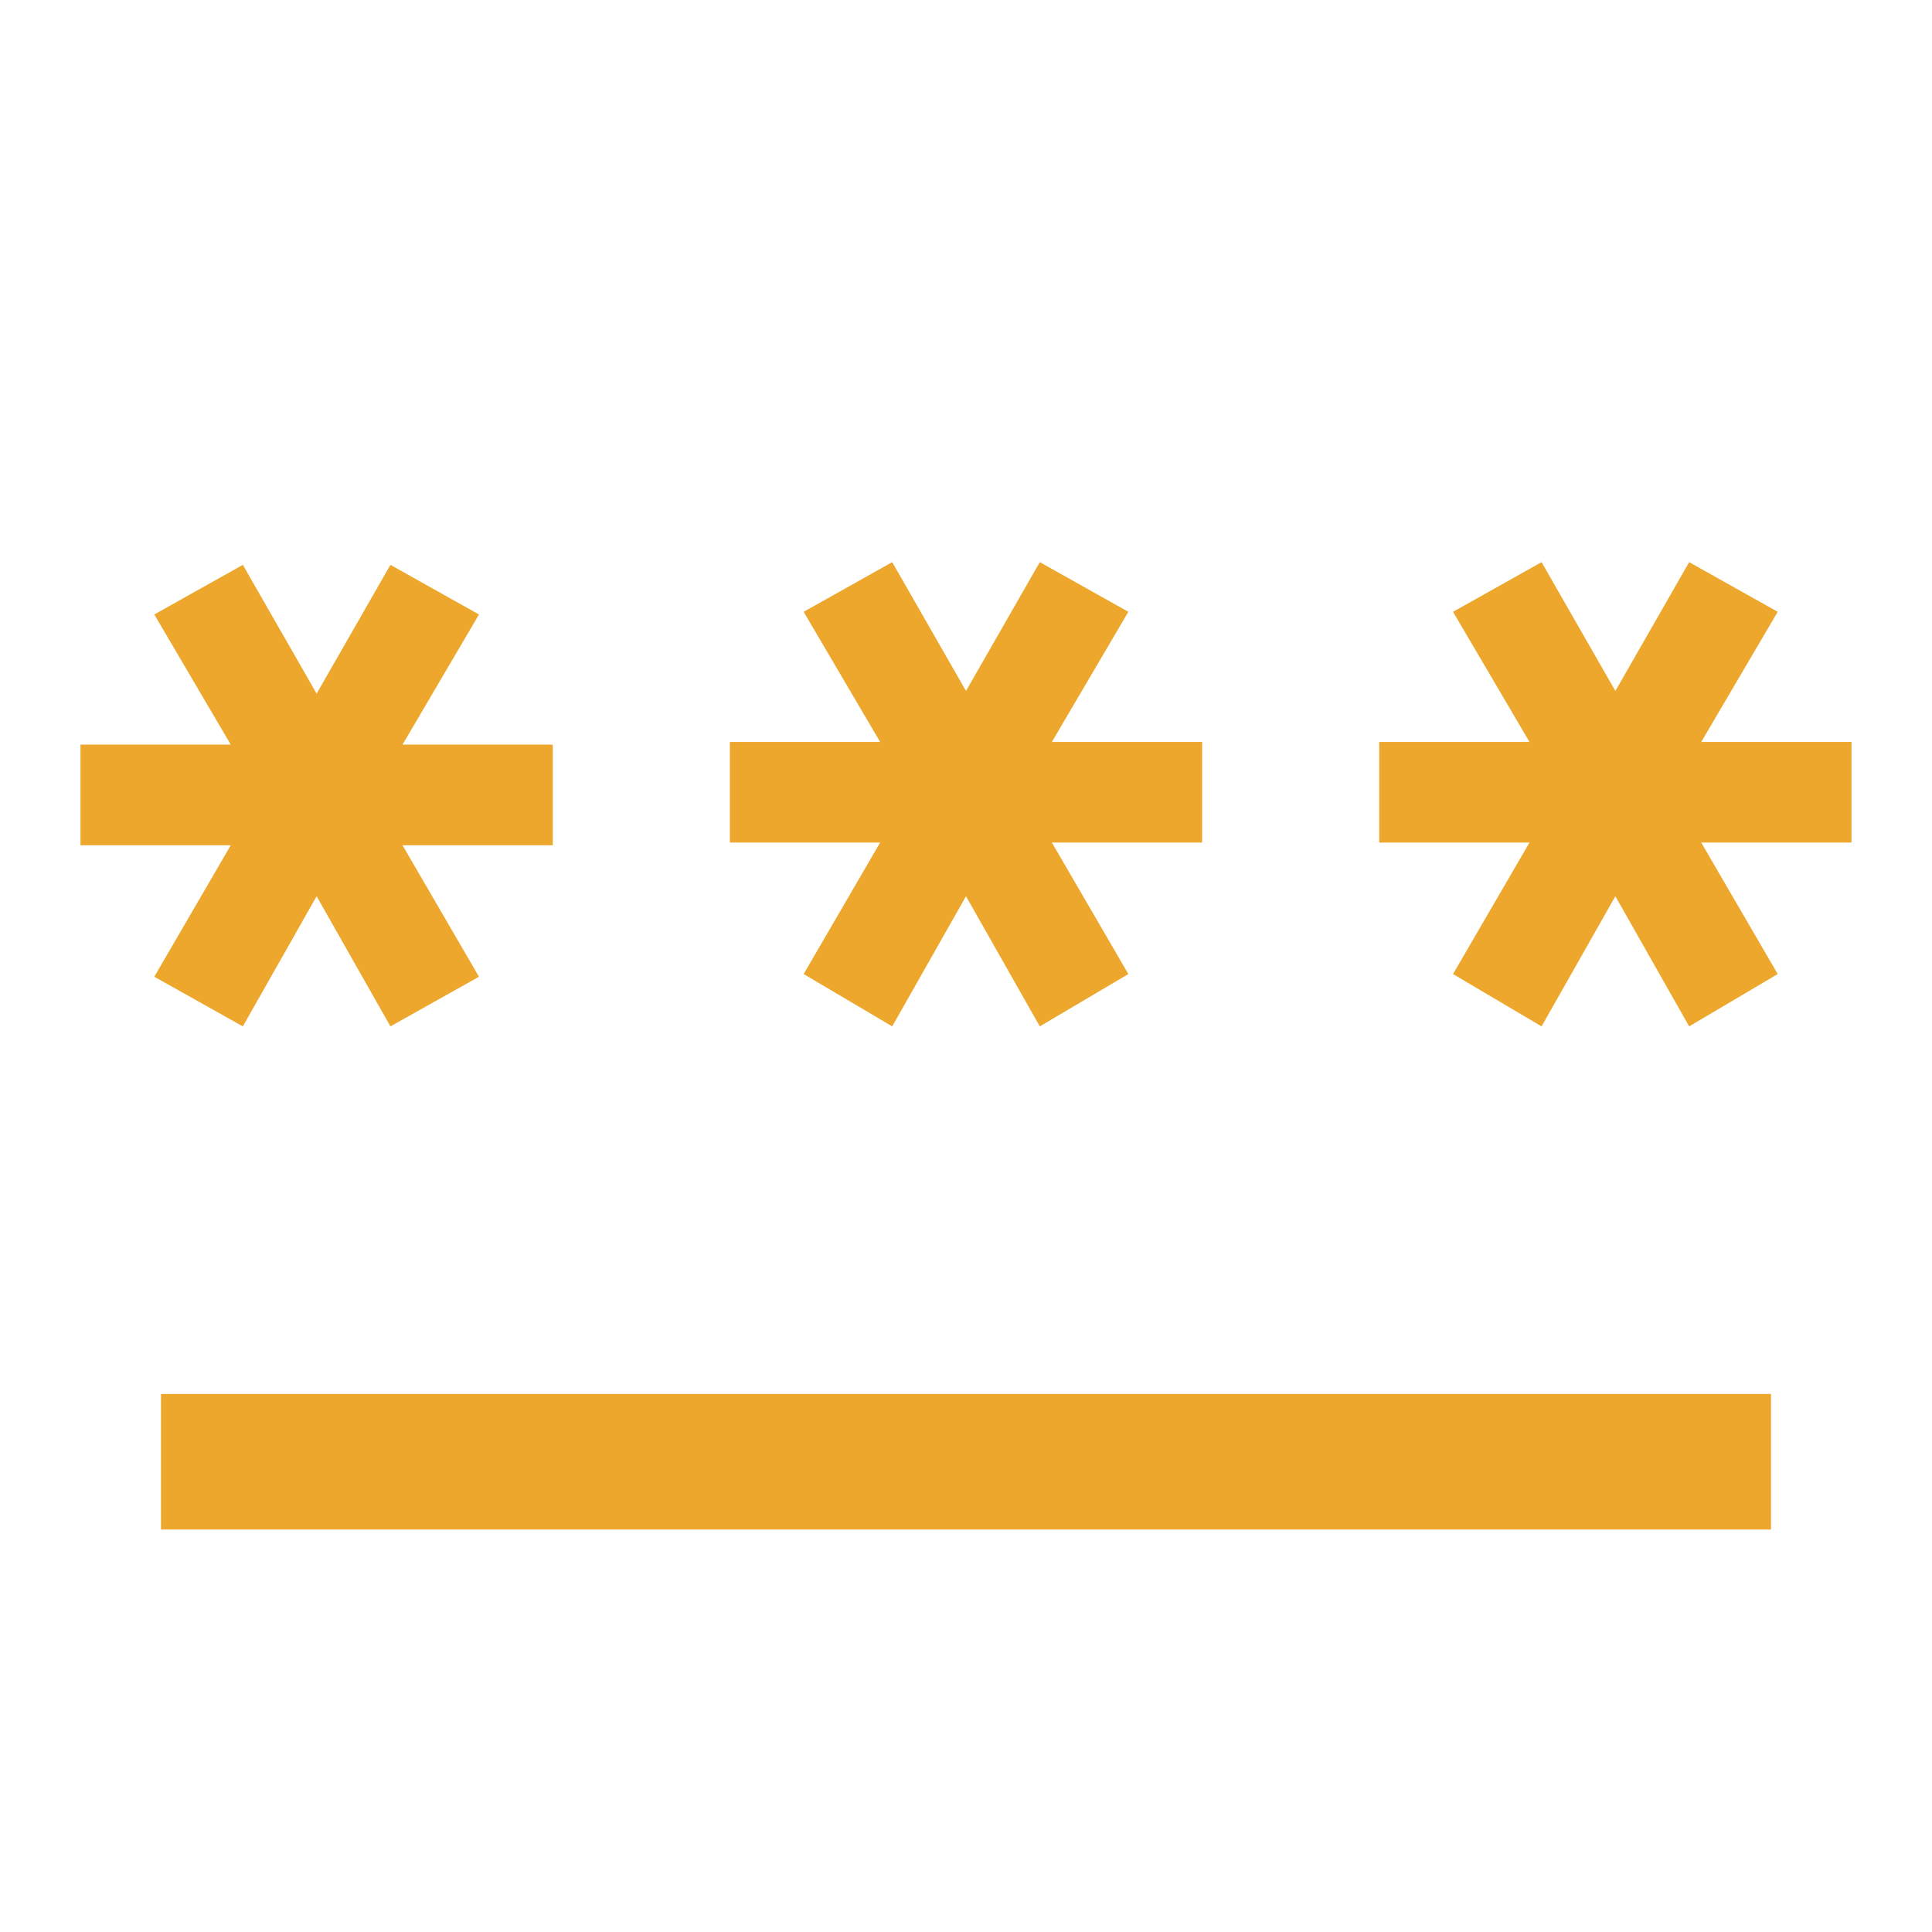 <svg xmlns="http://www.w3.org/2000/svg" height="48" viewBox="0 -960 960 960" width="48"><path fill="#ECA72C" d="M80-200v-67.333h800V-200H80Zm40.667-250-44-24.667 38-65.333H40v-50h74.667l-38-64.667 44-24.666 36.666 64 36.667-64 44 24.666L200-590h74.667v50H200l38 65.333L194-450l-36.667-64.667L120.667-450Zm322.666 0-44-26 38.001-65.334h-74.667v-49.999h74.667L399.333-656l44-24.667 36.667 64 36.667-64 44 24.667-38.001 64.667h74.667v49.999h-74.667L560.667-476l-44 26L480-514.667 443.333-450ZM766-450l-44-26 38-65.334h-74.667v-49.999H760L722-656l44-24.667 36.667 64 36.666-64 44 24.667-38 64.667H920v49.999h-74.667l38 65.334-44 26-36.666-64.667L766-450Z"/></svg>